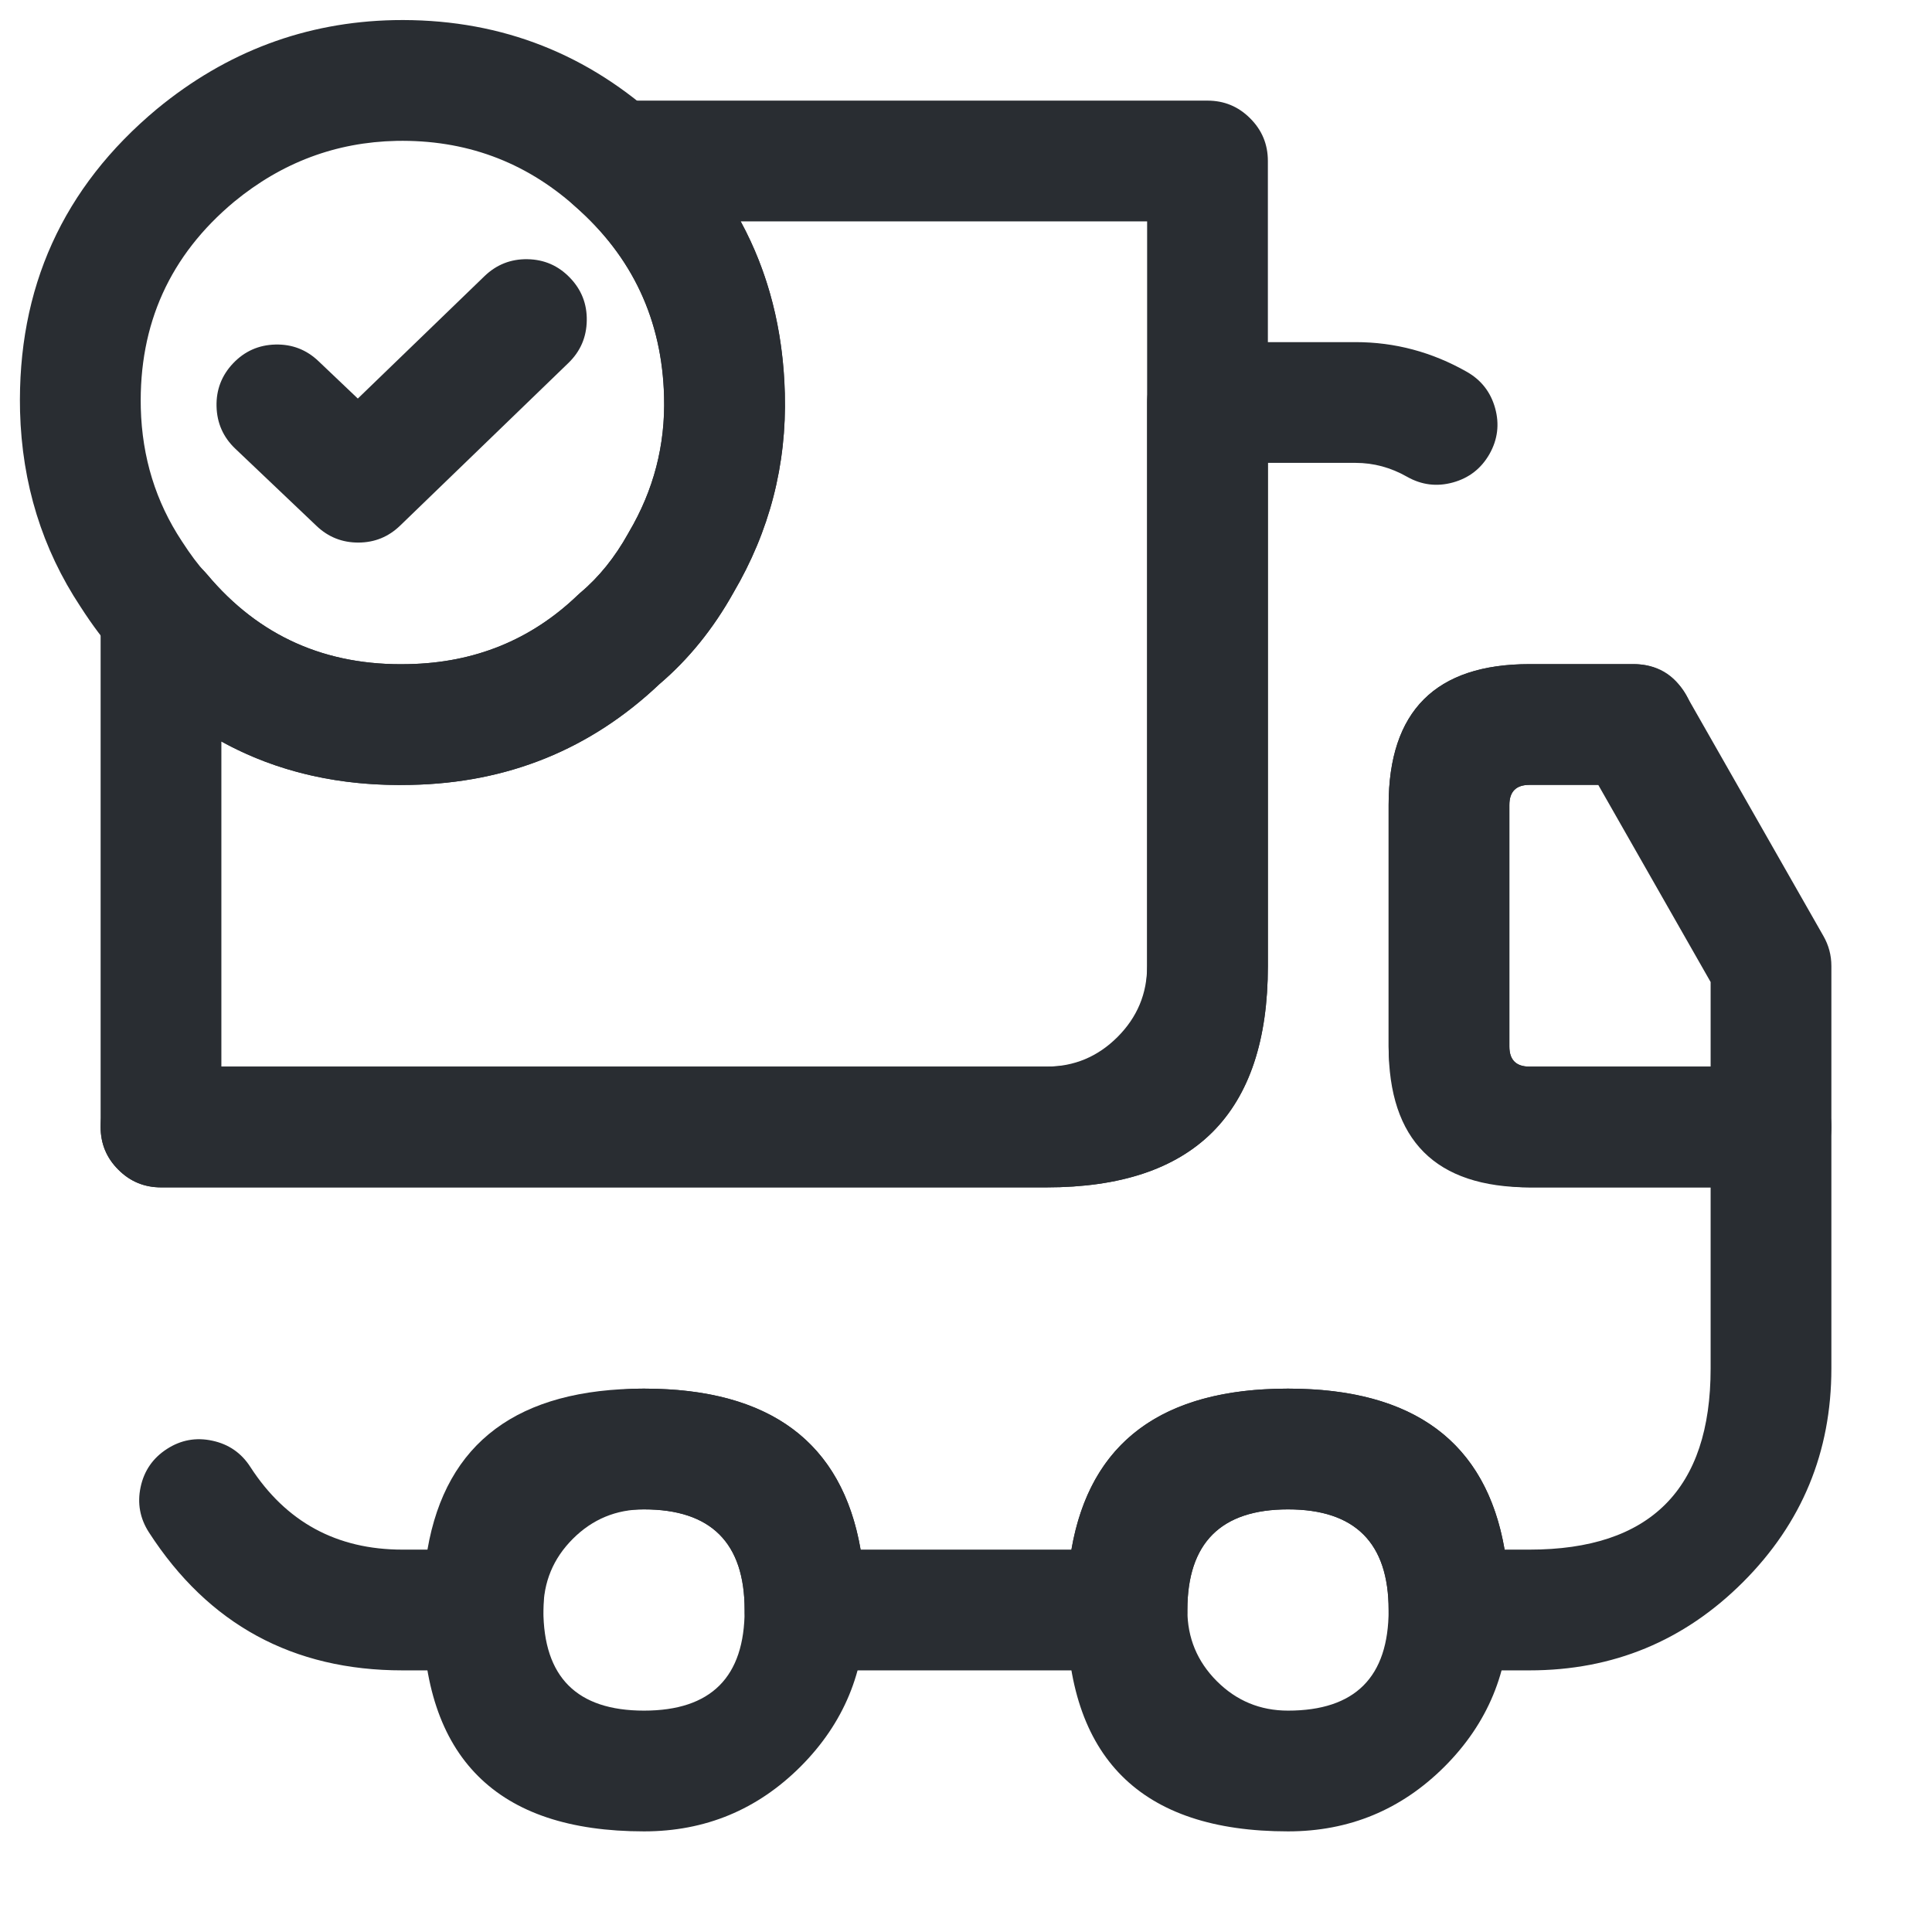 <svg xmlns="http://www.w3.org/2000/svg" width="24" height="24" viewBox="0 0 24 24">
  <defs/>
  <path fill="#292D32" d="M15.75,2 L15.75,12 Q15.75,14.75 13,14.75 L2,14.75 Q1.689,14.75 1.47,14.53 Q1.25,14.311 1.25,14 L1.25,7.62 Q1.25,7.309 1.47,7.09 Q1.689,6.87 2,6.87 Q2.35,6.87 2.575,7.138 Q3.539,8.287 5.072,8.25 Q6.306,8.226 7.172,7.398 Q7.189,7.381 7.208,7.365 Q7.555,7.074 7.804,6.626 Q7.809,6.617 7.814,6.609 Q8.274,5.829 8.25,4.93 Q8.214,3.5 7.146,2.564 Q6.912,2.359 6.892,2.049 Q6.871,1.739 7.076,1.506 Q7.3,1.25 7.64,1.25 L15,1.25 Q15.311,1.25 15.53,1.47 Q15.75,1.689 15.75,2 Z M14.25,2.75 L9.201,2.75 Q9.719,3.704 9.75,4.89 Q9.785,6.215 9.111,7.363 Q8.735,8.036 8.191,8.499 Q6.907,9.714 5.108,9.75 Q3.787,9.782 2.75,9.211 L2.75,13.25 L13,13.25 Q13.514,13.25 13.882,12.882 Q14.25,12.514 14.25,12 L14.25,2.75 Z"/>
  <path fill="#292D32" d="M20.291,9.75 L19,9.75 Q18.75,9.75 18.75,10 L18.75,13 Q18.75,13.25 19,13.25 L22,13.25 Q22.311,13.25 22.531,13.47 Q22.75,13.689 22.75,14 L22.75,17 Q22.75,18.556 21.653,19.653 Q20.556,20.75 19,20.75 L18,20.75 Q17.69,20.75 17.47,20.53 Q17.25,20.311 17.25,20 Q17.25,18.75 16,18.75 Q14.751,18.75 14.75,20 Q14.75,20.311 14.531,20.53 Q14.311,20.75 14,20.75 L10,20.75 Q9.69,20.75 9.47,20.53 Q9.25,20.311 9.25,20 Q9.25,18.75 8,18.75 Q6.75,18.75 6.75,20 Q6.75,20.311 6.531,20.53 Q6.311,20.75 6,20.75 L5,20.75 Q2.958,20.75 1.851,19.037 Q1.682,18.776 1.747,18.472 Q1.812,18.169 2.073,18 Q2.334,17.831 2.638,17.897 Q2.942,17.962 3.11,18.223 Q3.774,19.25 5,19.25 L5.31,19.25 Q5.655,17.25 8,17.25 Q10.346,17.25 10.691,19.25 L13.31,19.25 Q13.655,17.25 16,17.25 Q18.346,17.25 18.691,19.25 L19,19.25 Q21.25,19.25 21.25,17 L21.25,14.75 L19,14.75 Q18.277,14.75 17.764,14.237 Q17.25,13.723 17.25,13 L17.25,10 Q17.251,8.25 19,8.25 L20.291,8.25 Q20.601,8.25 20.821,8.47 Q21.04,8.689 21.04,9 Q21.04,9.311 20.821,9.53 Q20.601,9.75 20.291,9.75 Z"/>
  <path fill="#292D32" d="M2,13.25 L13,13.25 Q14.25,13.25 14.25,12 L14.25,5 Q14.25,4.689 14.47,4.47 Q14.689,4.25 15,4.25 L16.84,4.25 Q17.571,4.25 18.22,4.618 Q18.49,4.771 18.573,5.07 Q18.656,5.369 18.503,5.64 Q18.349,5.91 18.05,5.993 Q17.751,6.076 17.48,5.923 Q17.176,5.75 16.84,5.75 L15.75,5.75 L15.75,12 Q15.75,14.75 13,14.75 L2,14.75 Q1.689,14.75 1.47,14.53 Q1.25,14.311 1.25,14 Q1.25,13.689 1.47,13.47 Q1.689,13.25 2,13.25 Z"/>
  <path fill="#292D32" d="M8,22.75 Q6.625,22.75 5.938,22.062 Q5.25,21.375 5.25,20 Q5.25,18.861 6.055,18.055 Q6.861,17.25 8,17.25 Q10.75,17.25 10.75,20 Q10.75,21.139 9.945,21.945 Q9.139,22.75 8,22.75 Z M8,21.25 Q9.25,21.25 9.25,20 Q9.25,18.75 8,18.75 Q7.482,18.75 7.116,19.116 Q6.75,19.482 6.75,20 Q6.75,21.25 8,21.25 Z"/>
  <path fill="#292D32" d="M16,22.75 Q13.25,22.75 13.25,20 Q13.25,17.25 16,17.25 Q18.75,17.25 18.75,20 Q18.75,21.139 17.945,21.945 Q17.139,22.75 16,22.75 Z M16,21.25 Q17.25,21.25 17.25,20 Q17.25,18.75 16,18.75 Q14.75,18.75 14.75,20 Q14.75,20.518 15.116,20.884 Q15.482,21.25 16,21.25 Z"/>
  <path fill="#292D32" d="M22.75,12 L22.75,14 Q22.75,14.311 22.53,14.53 Q22.311,14.75 22,14.75 L19,14.75 Q17.25,14.75 17.25,13 L17.25,10 Q17.25,8.25 19,8.25 L20.29,8.25 Q20.726,8.25 20.942,8.629 L22.652,11.629 Q22.75,11.801 22.75,12 Z M21.25,12.199 L19.854,9.75 L19,9.75 Q18.75,9.75 18.75,10 L18.75,13 Q18.75,13.25 19,13.25 L21.25,13.25 L21.25,12.199 Z"/>
  <path fill="#292D32" d="M9.749,4.89 L9.749,4.891 Q9.784,6.216 9.11,7.363 Q8.734,8.036 8.19,8.499 Q6.907,9.714 5.104,9.75 Q2.863,9.804 1.437,8.117 Q1.225,7.887 1,7.537 Q0.285,6.457 0.249,5.11 Q0.195,2.816 1.949,1.354 Q3.247,0.285 4.893,0.25 Q6.76,0.215 8.137,1.439 Q9.695,2.805 9.749,4.89 Z M8.249,4.929 Q8.213,3.5 7.141,2.561 Q6.202,1.726 4.925,1.75 Q3.799,1.774 2.909,2.506 Q1.712,3.504 1.749,5.07 Q1.773,5.988 2.259,6.723 Q2.42,6.972 2.547,7.108 Q2.561,7.123 2.574,7.138 Q3.538,8.287 5.074,8.25 Q6.305,8.226 7.171,7.398 Q7.189,7.381 7.207,7.365 Q7.555,7.074 7.804,6.626 Q7.808,6.617 7.813,6.609 Q8.273,5.829 8.249,4.93 Z"/>
  <path fill="#292D32" d="M3.956,4.486 L4.445,4.951 L6.018,3.431 Q6.242,3.215 6.552,3.22 Q6.863,3.225 7.079,3.449 Q7.295,3.672 7.289,3.983 Q7.284,4.293 7.061,4.509 L4.971,6.529 Q4.754,6.739 4.453,6.74 Q4.151,6.741 3.933,6.534 L2.923,5.574 Q2.698,5.36 2.69,5.049 Q2.682,4.739 2.896,4.513 Q3.11,4.288 3.42,4.28 Q3.731,4.272 3.956,4.486 Z"/>
</svg>

